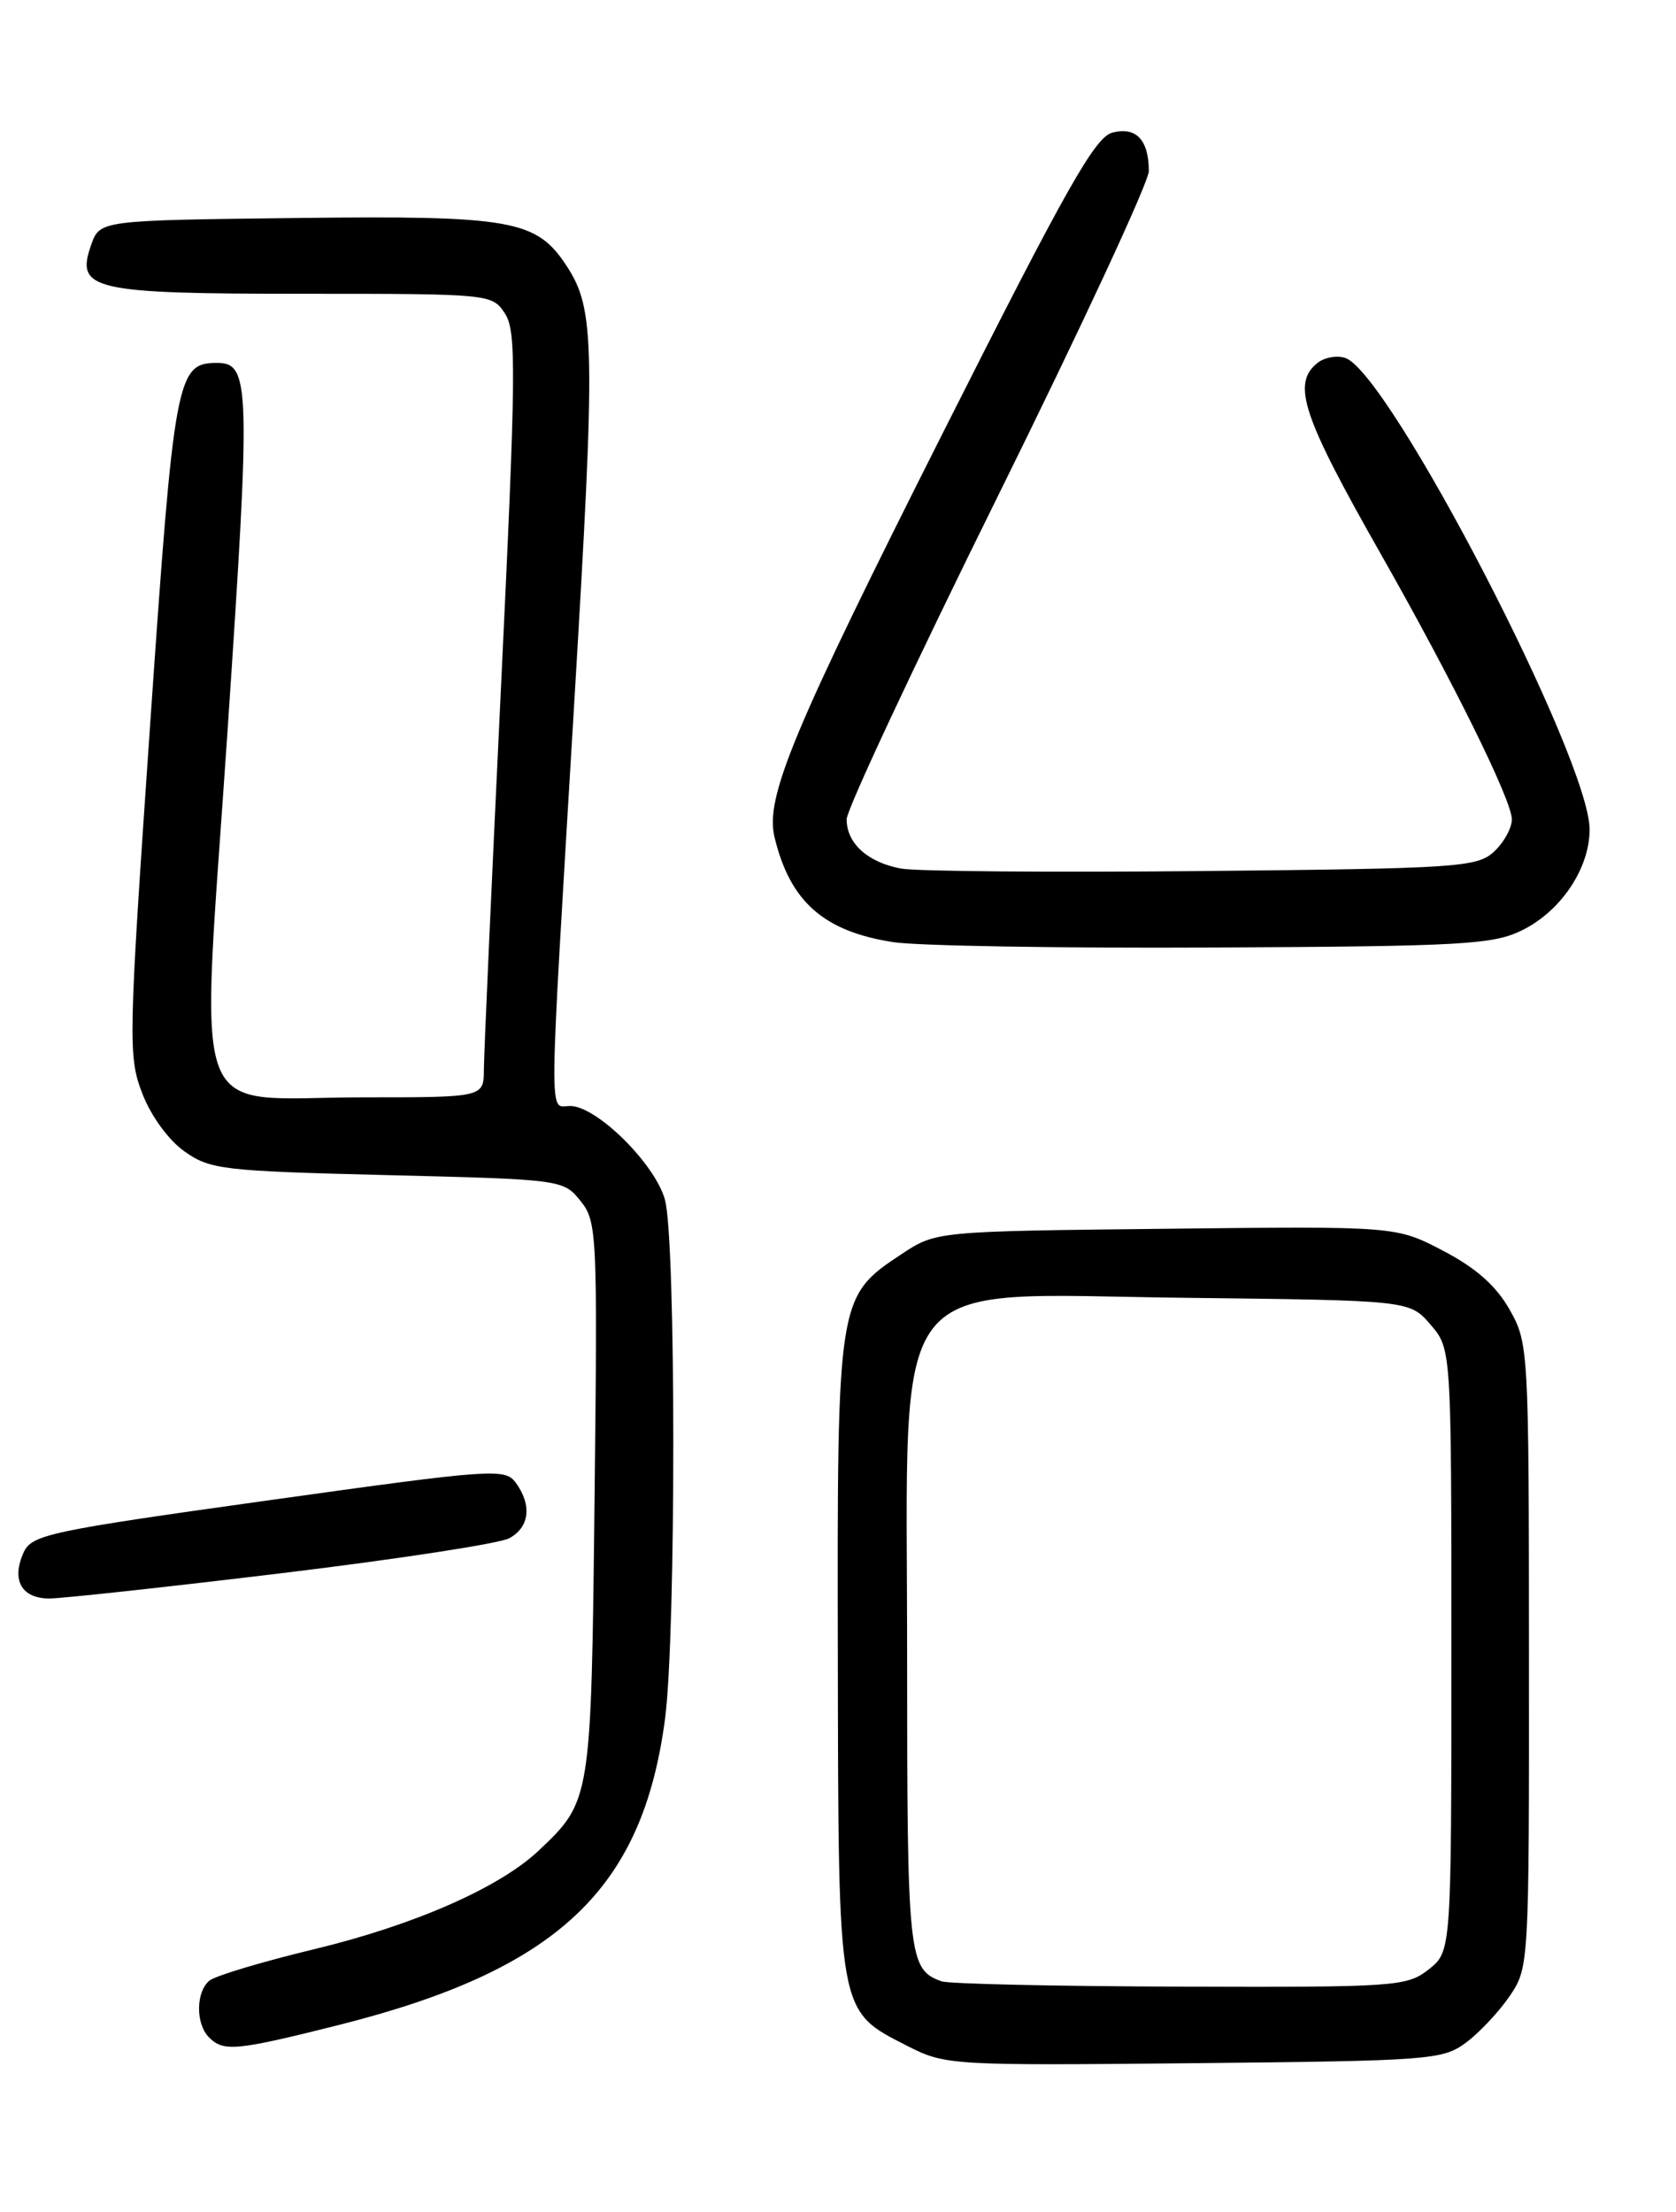 <?xml version="1.0" encoding="UTF-8" standalone="no"?>
<!DOCTYPE svg PUBLIC "-//W3C//DTD SVG 1.1//EN" "http://www.w3.org/Graphics/SVG/1.1/DTD/svg11.dtd" >
<svg xmlns="http://www.w3.org/2000/svg" xmlns:xlink="http://www.w3.org/1999/xlink" version="1.1" viewBox="0 0 194 256">
 <g >
 <path fill="currentColor"
d=" M 169.68 236.41 C 171.23 235.26 173.51 232.83 174.75 231.01 C 176.98 227.73 177.00 227.41 176.98 191.60 C 176.97 156.08 176.93 155.44 174.73 151.55 C 173.17 148.80 170.84 146.74 167.05 144.76 C 161.60 141.91 161.60 141.91 134.97 142.21 C 108.35 142.50 108.35 142.50 104.33 145.16 C 96.94 150.06 96.90 150.26 96.98 191.69 C 97.05 233.34 96.93 232.65 105.02 236.78 C 109.42 239.02 110.02 239.06 138.18 238.78 C 165.48 238.51 166.99 238.40 169.68 236.41 Z  M 39.10 234.39 C 64.52 228.00 74.40 218.73 76.99 198.84 C 78.26 189.01 78.25 143.45 76.97 138.85 C 75.82 134.68 69.05 128.00 66.00 128.00 C 63.50 128.00 63.47 131.51 66.46 81.50 C 68.95 39.95 68.88 35.80 65.59 30.78 C 62.09 25.44 59.28 24.94 34.33 25.23 C 11.55 25.50 11.55 25.50 10.55 28.35 C 8.71 33.56 10.64 34.00 35.17 34.00 C 56.77 34.00 56.97 34.02 58.45 36.29 C 59.79 38.33 59.74 43.03 57.99 79.54 C 56.91 102.07 56.02 121.96 56.01 123.75 C 56.00 127.00 56.00 127.00 42.11 127.00 C 21.50 127.00 23.18 131.52 26.34 84.56 C 29.03 44.54 28.96 42.00 25.12 42.00 C 20.45 42.00 20.16 43.56 17.38 83.84 C 14.86 120.35 14.82 122.23 16.45 126.50 C 17.44 129.11 19.48 131.92 21.33 133.24 C 24.31 135.36 25.74 135.53 44.84 136.00 C 65.00 136.50 65.20 136.52 67.18 138.97 C 69.11 141.35 69.17 142.65 68.82 173.47 C 68.43 208.40 68.43 208.43 62.34 214.19 C 57.79 218.48 47.90 222.82 36.28 225.61 C 30.35 227.04 24.94 228.66 24.25 229.22 C 22.66 230.52 22.63 234.23 24.20 235.80 C 25.88 237.48 27.34 237.34 39.10 234.39 Z  M 32.69 182.06 C 46.00 180.45 57.81 178.64 58.94 178.03 C 61.29 176.77 61.60 174.20 59.70 171.60 C 58.46 169.91 57.09 170.00 31.07 173.64 C 5.71 177.18 3.68 177.61 2.74 179.66 C 1.29 182.86 2.48 185.00 5.72 185.00 C 7.25 184.99 19.39 183.67 32.69 182.06 Z  M 176.23 107.64 C 180.71 105.42 184.00 100.48 184.00 96.00 C 184.00 87.83 160.79 43.07 155.70 41.42 C 154.71 41.10 153.25 41.38 152.45 42.04 C 149.53 44.46 150.76 48.15 159.82 64.10 C 168.19 78.84 175.00 92.63 175.00 94.83 C 175.00 95.85 174.05 97.55 172.90 98.60 C 170.94 100.37 168.62 100.52 139.15 100.81 C 121.74 100.98 106.05 100.85 104.28 100.52 C 100.43 99.80 98.00 97.60 98.00 94.82 C 98.00 93.70 105.88 76.87 115.50 57.43 C 125.12 37.98 132.99 21.05 132.98 19.79 C 132.96 16.18 131.52 14.65 128.78 15.34 C 126.76 15.85 123.49 21.62 109.23 49.92 C 91.75 84.60 88.55 92.27 89.65 96.88 C 91.44 104.35 95.35 107.80 103.41 109.04 C 106.21 109.47 122.90 109.75 140.50 109.66 C 169.47 109.52 172.85 109.32 176.23 107.64 Z  M 109.00 229.31 C 105.14 227.93 105.00 226.60 105.00 191.54 C 105.00 146.25 102.23 149.80 137.20 150.20 C 163.18 150.50 163.18 150.50 165.59 153.31 C 168.00 156.11 168.00 156.11 168.00 190.98 C 168.00 225.85 168.00 225.85 165.37 227.93 C 162.85 229.91 161.58 230.00 136.62 229.92 C 122.25 229.88 109.83 229.60 109.00 229.31 Z "/>
</g>
</svg>